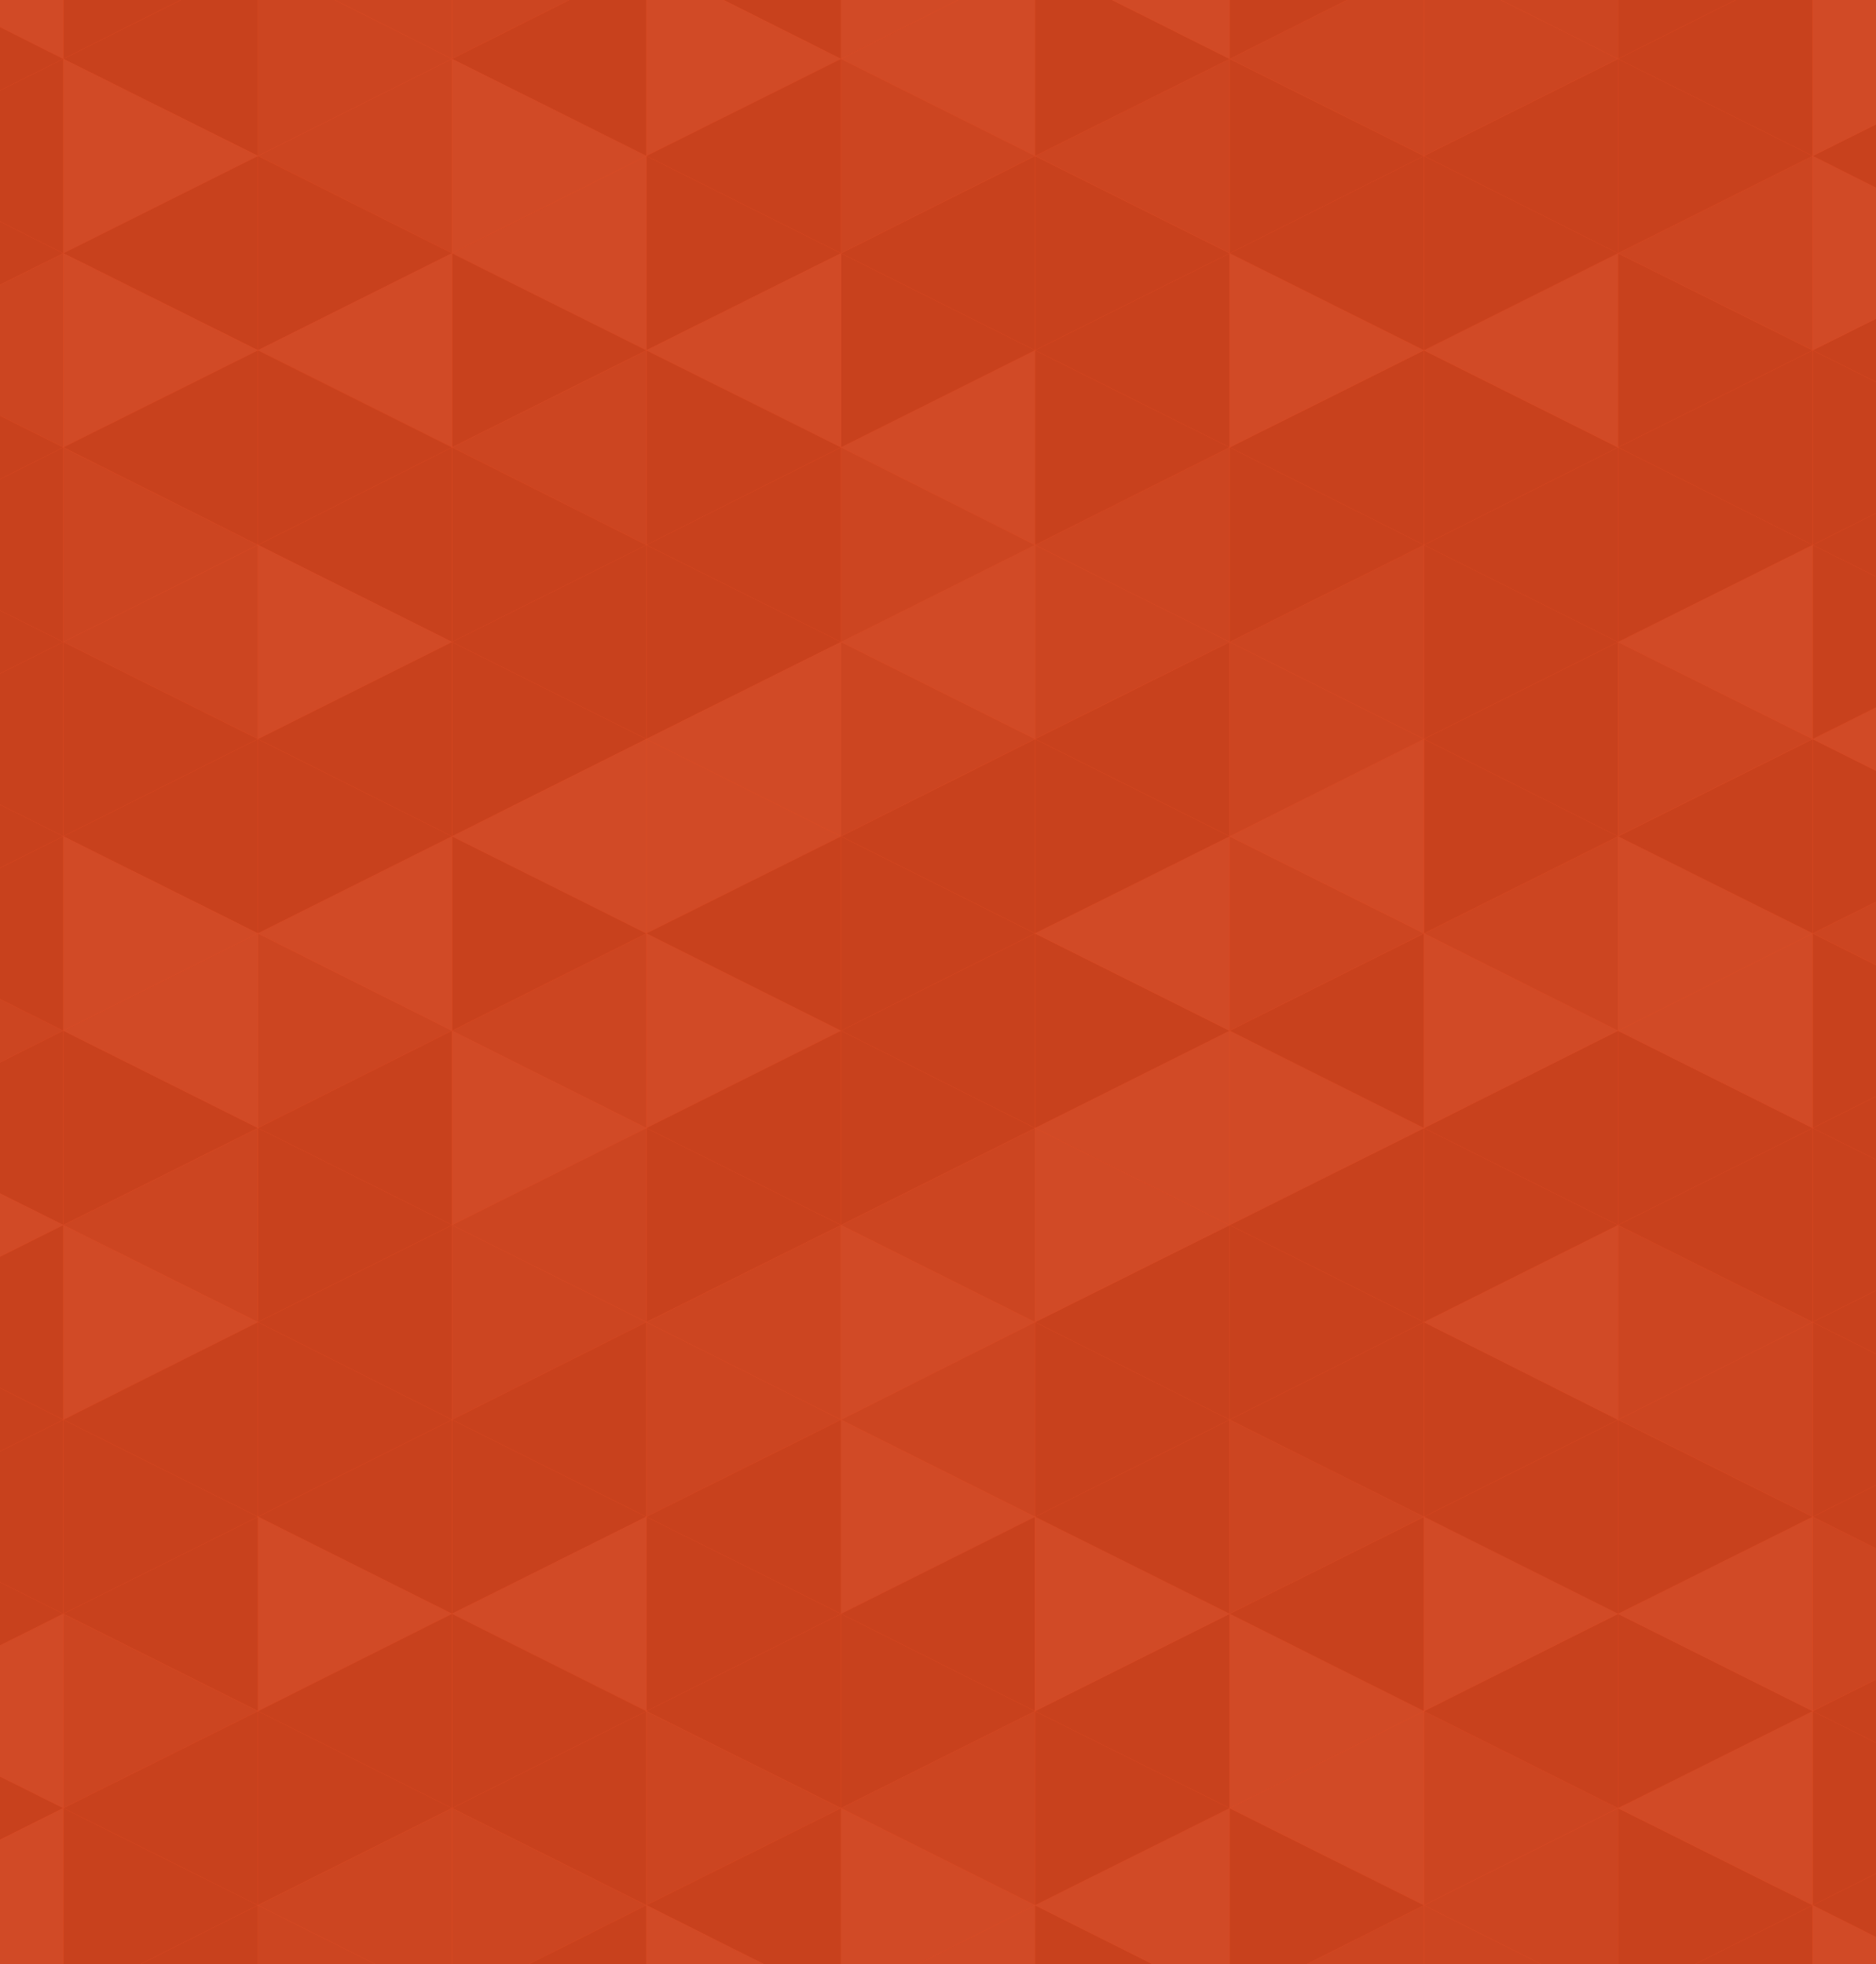 <?xml version="1.0" encoding="utf-8"?>
<!-- Generator: Adobe Illustrator 21.1.0, SVG Export Plug-In . SVG Version: 6.00 Build 0)  -->
<svg version="1.1" id="Layer_1" xmlns="http://www.w3.org/2000/svg" xmlns:xlink="http://www.w3.org/1999/xlink" x="0px" y="0px"
	 viewBox="0 0 640 670" enable-background="new 0 0 640 670" xml:space="preserve">
<g id="Layer_2">
	<g>
		<rect x="-18.3" y="-20" fill="#F04E23" width="676.6" height="710"/>
	</g>
</g>
<g id="Layer_1_1_">
	<g>
		<g opacity="0.17">
			<polygon fill="#1A1A1A" points="-44.7,318.4 21.6,351.6 -44.7,384.8 			"/>
			<polygon fill="#1A1A1A" points="88,318.4 154.2,351.6 88,384.8 			"/>
			<polygon fill="#333333" points="88,384.8 21.6,351.6 88,318.4 			"/>
			<polygon fill="#333333" points="220.5,318.4 286.9,351.6 220.5,384.8 			"/>
			<polygon fill="#1A1A1A" points="220.5,384.8 154.2,351.6 220.5,318.4 			"/>
			<polygon points="21.6,351.6 88,384.8 21.6,417.9 			"/>
			<polygon points="21.6,417.9 -44.7,384.8 21.6,351.6 			"/>
			<polygon fill="#333333" points="154.2,351.6 220.5,384.8 154.2,417.9 			"/>
			<polygon points="154.2,417.9 88,384.8 154.2,351.6 			"/>
			<polygon points="286.9,351.6 353.1,384.8 286.9,417.9 			"/>
			<polygon points="286.9,417.9 220.5,384.8 286.9,351.6 			"/>
			<polygon fill="#333333" points="-44.7,384.8 21.6,417.9 -44.7,451 			"/>
			<polygon points="88,384.8 154.2,417.9 88,451 			"/>
			<polygon fill="#1A1A1A" points="88,451 21.6,417.9 88,384.8 			"/>
			<polygon points="220.5,384.8 286.9,417.9 220.5,451 			"/>
			<polygon fill="#1A1A1A" points="220.5,451 154.2,417.9 220.5,384.8 			"/>
			<polygon fill="#333333" points="21.6,417.9 88,451 21.6,484.3 			"/>
			<polygon points="21.6,484.3 -44.7,451 21.6,417.9 			"/>
			<polygon fill="#1A1A1A" points="154.2,417.9 220.5,451 154.2,484.3 			"/>
			<polygon points="154.2,484.3 88,451 154.2,417.9 			"/>
			<polygon fill="#333333" points="286.9,417.9 353.1,451 286.9,484.3 			"/>
			<polygon fill="#1A1A1A" points="286.9,484.3 220.5,451 286.9,417.9 			"/>
			<polygon points="-44.7,451 21.6,484.3 -44.7,517.4 			"/>
			<polygon points="88,451 154.2,484.3 88,517.4 			"/>
			<polygon points="88,517.4 21.6,484.3 88,451 			"/>
			<polygon fill="#1A1A1A" points="220.5,451 286.9,484.3 220.5,517.4 			"/>
			<polygon points="220.5,517.4 154.2,484.3 220.5,451 			"/>
			<polygon points="21.6,484.3 88,517.4 21.6,550.5 			"/>
			<polygon points="21.6,550.5 -44.7,517.4 21.6,484.3 			"/>
			<polygon points="154.2,484.3 220.5,517.4 154.2,550.5 			"/>
			<polygon points="154.2,550.5 88,517.4 154.2,484.3 			"/>
			<polygon fill="#333333" points="286.9,484.3 353.1,517.4 286.9,550.5 			"/>
			<polygon points="286.9,550.5 220.5,517.4 286.9,484.3 			"/>
			<polygon points="-44.7,517.4 21.6,550.5 -44.7,583.7 			"/>
			<polygon fill="#333333" points="88,517.4 154.2,550.5 88,583.7 			"/>
			<polygon points="88,583.7 21.6,550.5 88,517.4 			"/>
			<polygon points="220.5,517.4 286.9,550.5 220.5,583.7 			"/>
			<polygon fill="#333333" points="220.5,583.7 154.2,550.5 220.5,517.4 			"/>
			<polygon fill="#1A1A1A" points="21.6,550.5 88,583.7 21.6,616.8 			"/>
			<polygon fill="#333333" points="21.6,616.8 -44.7,583.7 21.6,550.5 			"/>
			<polygon points="154.2,550.5 220.5,583.7 154.2,616.8 			"/>
			<polygon points="154.2,616.8 88,583.7 154.2,550.5 			"/>
			<polygon points="286.9,550.5 353.1,583.7 286.9,616.8 			"/>
			<polygon points="286.9,616.8 220.5,583.7 286.9,550.5 			"/>
			<polygon points="-44.7,583.7 21.6,616.8 -44.7,649.9 			"/>
			<polygon points="88,583.7 154.2,616.8 88,649.9 			"/>
			<polygon points="88,649.9 21.6,616.8 88,583.7 			"/>
			<polygon fill="#1A1A1A" points="220.5,583.7 286.9,616.8 220.5,649.9 			"/>
			<polygon points="220.5,649.9 154.2,616.8 220.5,583.7 			"/>
			<polygon points="21.6,616.8 88,649.9 21.6,683.2 			"/>
			<polygon fill="#333333" points="21.6,683.2 -44.7,649.9 21.6,616.8 			"/>
			<polygon fill="#1A1A1A" points="154.2,616.8 220.5,649.9 154.2,683.2 			"/>
			<polygon fill="#1A1A1A" points="154.2,683.2 88,649.9 154.2,616.8 			"/>
			<polygon fill="#333333" points="286.9,616.8 353.1,649.9 286.9,683.2 			"/>
			<polygon points="286.9,683.2 220.5,649.9 286.9,616.8 			"/>
			<polygon points="-44.7,649.9 21.6,683.2 -44.7,716.3 			"/>
			<polygon fill="#1A1A1A" points="88,649.9 154.2,683.2 88,716.3 			"/>
			<polygon points="88,716.3 21.6,683.2 88,649.9 			"/>
			<polygon fill="#333333" points="220.5,649.9 286.9,683.2 220.5,716.3 			"/>
			<polygon points="220.5,716.3 154.2,683.2 220.5,649.9 			"/>
			<polygon points="618.4,716.3 552,683.2 618.4,649.9 			"/>
			<polygon fill="#333333" points="618.4,649.9 684.7,683.2 618.4,716.3 			"/>
			<polygon fill="#1A1A1A" points="485.8,716.3 419.5,683.2 485.8,649.9 			"/>
			<polygon fill="#1A1A1A" points="485.8,649.9 552,683.2 485.8,716.3 			"/>
			<polygon fill="#333333" points="353.1,716.3 286.9,683.2 353.1,649.9 			"/>
			<polygon points="353.1,649.9 419.5,683.2 353.1,716.3 			"/>
			<polygon points="684.7,683.2 618.4,649.9 684.7,616.8 			"/>
			<polygon fill="#1A1A1A" points="552,683.2 485.8,649.9 552,616.8 			"/>
			<polygon points="552,616.8 618.4,649.9 552,683.2 			"/>
			<polygon fill="#333333" points="419.5,683.2 353.1,649.9 419.5,616.8 			"/>
			<polygon points="419.5,616.8 485.8,649.9 419.5,683.2 			"/>
			<polygon fill="#333333" points="618.4,649.9 552,616.8 618.4,583.7 			"/>
			<polygon points="618.4,583.7 684.7,616.8 618.4,649.9 			"/>
			<polygon fill="#333333" points="485.8,649.9 419.5,616.8 485.8,583.7 			"/>
			<polygon fill="#1A1A1A" points="485.8,583.7 552,616.8 485.8,649.9 			"/>
			<polygon fill="#1A1A1A" points="353.1,649.9 286.9,616.8 353.1,583.7 			"/>
			<polygon points="353.1,583.7 419.5,616.8 353.1,649.9 			"/>
			<polygon points="684.7,616.8 618.4,583.7 684.7,550.5 			"/>
			<polygon points="552,616.8 485.8,583.7 552,550.5 			"/>
			<polygon points="552,550.5 618.4,583.7 552,616.8 			"/>
			<polygon points="419.5,616.8 353.1,583.7 419.5,550.5 			"/>
			<polygon fill="#333333" points="419.5,550.5 485.8,583.7 419.5,616.8 			"/>
			<polygon fill="#333333" points="618.4,583.7 552,550.5 618.4,517.4 			"/>
			<polygon fill="#1A1A1A" points="618.4,517.4 684.7,550.5 618.4,583.7 			"/>
			<polygon points="485.8,583.7 419.5,550.5 485.8,517.4 			"/>
			<polygon fill="#333333" points="485.8,517.4 552,550.5 485.8,583.7 			"/>
			<polygon points="353.1,583.7 286.9,550.5 353.1,517.4 			"/>
			<polygon fill="#333333" points="353.1,517.4 419.5,550.5 353.1,583.7 			"/>
			<polygon points="684.7,550.5 618.4,517.4 684.7,484.3 			"/>
			<polygon points="552,550.5 485.8,517.4 552,484.3 			"/>
			<polygon points="552,484.3 618.4,517.4 552,550.5 			"/>
			<polygon points="419.5,550.5 353.1,517.4 419.5,484.3 			"/>
			<polygon fill="#1A1A1A" points="419.5,484.3 485.8,517.4 419.5,550.5 			"/>
			<polygon fill="#1A1A1A" points="618.4,517.4 552,484.3 618.4,451 			"/>
			<polygon points="618.4,451 684.7,484.3 618.4,517.4 			"/>
			<polygon points="485.8,517.4 419.5,484.3 485.8,451 			"/>
			<polygon points="485.8,451 552,484.3 485.8,517.4 			"/>
			<polygon fill="#1A1A1A" points="353.1,517.4 286.9,484.3 353.1,451 			"/>
			<polygon points="353.1,451 419.5,484.3 353.1,517.4 			"/>
			<polygon points="684.7,484.3 618.4,451 684.7,417.9 			"/>
			<polygon fill="#333333" points="552,484.3 485.8,451 552,417.9 			"/>
			<polygon fill="#1A1A1A" points="552,417.9 618.4,451 552,484.3 			"/>
			<polygon points="419.5,484.3 353.1,451 419.5,417.9 			"/>
			<polygon points="419.5,417.9 485.8,451 419.5,484.3 			"/>
			<polygon points="618.4,451 552,417.9 618.4,384.8 			"/>
			<polygon points="618.4,384.8 684.7,417.9 618.4,451 			"/>
			<polygon points="485.8,451 419.5,417.9 485.8,384.8 			"/>
			<polygon points="485.8,384.8 552,417.9 485.8,451 			"/>
			<polygon fill="#1A1A1A" points="353.1,451 286.9,417.9 353.1,384.8 			"/>
			<polygon fill="#333333" points="353.1,384.8 419.5,417.9 353.1,451 			"/>
			<polygon points="684.7,417.9 618.4,384.8 684.7,351.6 			"/>
			<polygon points="552,417.9 485.8,384.8 552,351.6 			"/>
			<polygon points="552,351.6 618.4,384.8 552,417.9 			"/>
			<polygon fill="#333333" points="419.5,417.9 353.1,384.8 419.5,351.6 			"/>
			<polygon fill="#333333" points="419.5,351.6 485.8,384.8 419.5,417.9 			"/>
			<polygon fill="#333333" points="618.4,384.8 552,351.6 618.4,318.4 			"/>
			<polygon points="618.4,318.4 684.7,351.6 618.4,384.8 			"/>
			<polygon points="485.8,384.8 419.5,351.6 485.8,318.4 			"/>
			<polygon fill="#333333" points="485.8,318.4 552,351.6 485.8,384.8 			"/>
			<polygon points="353.1,384.8 286.9,351.6 353.1,318.4 			"/>
			<polygon points="353.1,318.4 419.5,351.6 353.1,384.8 			"/>
			<polygon fill="#1A1A1A" points="684.7,351.6 618.4,318.4 684.7,285.3 			"/>
			<polygon fill="#1A1A1A" points="552,351.6 485.8,318.4 552,285.3 			"/>
			<polygon fill="#333333" points="552,285.3 618.4,318.4 552,351.6 			"/>
			<polygon fill="#333333" points="419.5,351.6 353.1,318.4 419.5,285.3 			"/>
			<polygon fill="#1A1A1A" points="419.5,285.3 485.8,318.4 419.5,351.6 			"/>
			<polygon points="618.4,318.4 552,285.3 618.4,252.1 			"/>
			<polygon points="618.4,252.1 684.7,285.3 618.4,318.4 			"/>
			<polygon fill="#333333" points="485.8,318.4 419.5,285.3 485.8,252.1 			"/>
			<polygon points="485.8,252.1 552,285.3 485.8,318.4 			"/>
			<polygon points="353.1,318.4 286.9,285.3 353.1,252.1 			"/>
			<polygon points="353.1,252.1 419.5,285.3 353.1,318.4 			"/>
			<polygon fill="#333333" points="684.7,285.3 618.4,252.1 684.7,219 			"/>
			<polygon points="552,285.3 485.8,252.1 552,219 			"/>
			<polygon fill="#1A1A1A" points="552,219 618.4,252.1 552,285.3 			"/>
			<polygon points="419.5,285.3 353.1,252.1 419.5,219 			"/>
			<polygon fill="#1A1A1A" points="419.5,219 485.8,252.1 419.5,285.3 			"/>
			<polygon fill="#333333" points="618.4,252.1 552,219 618.4,185.9 			"/>
			<polygon points="618.4,185.9 684.7,219 618.4,252.1 			"/>
			<polygon fill="#1A1A1A" points="485.8,252.1 419.5,219 485.8,185.9 			"/>
			<polygon points="485.8,185.9 552,219 485.8,252.1 			"/>
			<polygon fill="#333333" points="353.1,252.1 286.9,219 353.1,185.9 			"/>
			<polygon fill="#1A1A1A" points="353.1,185.9 419.5,219 353.1,252.1 			"/>
			<polygon points="684.7,219 618.4,185.9 684.7,152.6 			"/>
			<polygon points="552,219 485.8,185.9 552,152.6 			"/>
			<polygon points="552,152.6 618.4,185.9 552,219 			"/>
			<polygon fill="#1A1A1A" points="419.5,219 353.1,185.9 419.5,152.6 			"/>
			<polygon points="419.5,152.6 485.8,185.9 419.5,219 			"/>
			<polygon points="618.4,185.9 552,152.6 618.4,119.5 			"/>
			<polygon points="618.4,119.5 684.7,152.6 618.4,185.9 			"/>
			<polygon points="485.8,185.9 419.5,152.6 485.8,119.5 			"/>
			<polygon points="485.8,119.5 552,152.6 485.8,185.9 			"/>
			<polygon fill="#333333" points="353.1,185.9 286.9,152.6 353.1,119.5 			"/>
			<polygon points="353.1,119.5 419.5,152.6 353.1,185.9 			"/>
			<polygon points="684.7,152.6 618.4,119.5 684.7,86.4 			"/>
			<polygon fill="#333333" points="552,152.6 485.8,119.5 552,86.4 			"/>
			<polygon points="552,86.4 618.4,119.5 552,152.6 			"/>
			<polygon points="419.5,152.6 353.1,119.5 419.5,86.4 			"/>
			<polygon fill="#333333" points="419.5,86.4 485.8,119.5 419.5,152.6 			"/>
			<polygon fill="#1A1A1A" points="618.4,119.5 552,86.4 618.4,53.2 			"/>
			<polygon fill="#333333" points="618.4,53.2 684.7,86.4 618.4,119.5 			"/>
			<polygon points="485.8,119.5 419.5,86.4 485.8,53.2 			"/>
			<polygon points="485.8,53.2 552,86.4 485.8,119.5 			"/>
			<polygon points="353.1,119.5 286.9,86.4 353.1,53.2 			"/>
			<polygon points="353.1,53.2 419.5,86.4 353.1,119.5 			"/>
			<polygon points="684.7,86.4 618.4,53.2 684.7,20.1 			"/>
			<polygon points="552,86.4 485.8,53.2 552,20.1 			"/>
			<polygon points="552,20.1 618.4,53.2 552,86.4 			"/>
			<polygon fill="#1A1A1A" points="419.5,86.4 353.1,53.2 419.5,20.1 			"/>
			<polygon points="419.5,20.1 485.8,53.2 419.5,86.4 			"/>
			<polygon points="618.4,53.2 552,20.1 618.4,-13.2 			"/>
			<polygon fill="#333333" points="618.4,-13.2 684.7,20.1 618.4,53.2 			"/>
			<polygon fill="#1A1A1A" points="485.8,53.2 419.5,20.1 485.8,-13.2 			"/>
			<polygon fill="#1A1A1A" points="485.8,-13.2 552,20.1 485.8,53.2 			"/>
			<polygon fill="#333333" points="353.1,53.2 286.9,20.1 353.1,-13.2 			"/>
			<polygon points="353.1,-13.2 419.5,20.1 353.1,53.2 			"/>
			<polygon points="684.7,20.1 618.4,-13.2 684.7,-46.3 			"/>
			<polygon fill="#1A1A1A" points="552,20.1 485.8,-13.2 552,-46.3 			"/>
			<polygon points="552,-46.3 618.4,-13.2 552,20.1 			"/>
			<polygon fill="#333333" points="419.5,20.1 353.1,-13.2 419.5,-46.3 			"/>
			<polygon points="419.5,-46.3 485.8,-13.2 419.5,20.1 			"/>
			<polygon points="21.6,-46.3 88,-13.2 21.6,20.1 			"/>
			<polygon fill="#333333" points="21.6,20.1 -44.7,-13.2 21.6,-46.3 			"/>
			<polygon fill="#1A1A1A" points="154.2,-46.3 220.5,-13.2 154.2,20.1 			"/>
			<polygon fill="#1A1A1A" points="154.2,20.1 88,-13.2 154.2,-46.3 			"/>
			<polygon fill="#333333" points="286.9,-46.3 353.1,-13.2 286.9,20.1 			"/>
			<polygon points="286.9,20.1 220.5,-13.2 286.9,-46.3 			"/>
			<polygon points="-44.7,-13.2 21.6,20.1 -44.7,53.2 			"/>
			<polygon fill="#1A1A1A" points="88,-13.2 154.2,20.1 88,53.2 			"/>
			<polygon points="88,53.2 21.6,20.1 88,-13.2 			"/>
			<polygon fill="#333333" points="220.5,-13.2 286.9,20.1 220.5,53.2 			"/>
			<polygon points="220.5,53.2 154.2,20.1 220.5,-13.2 			"/>
			<polygon fill="#333333" points="21.6,20.1 88,53.2 21.6,86.4 			"/>
			<polygon points="21.6,86.4 -44.7,53.2 21.6,20.1 			"/>
			<polygon fill="#333333" points="154.2,20.1 220.5,53.2 154.2,86.4 			"/>
			<polygon fill="#1A1A1A" points="154.2,86.4 88,53.2 154.2,20.1 			"/>
			<polygon fill="#1A1A1A" points="286.9,20.1 353.1,53.2 286.9,86.4 			"/>
			<polygon points="286.9,86.4 220.5,53.2 286.9,20.1 			"/>
			<polygon points="-44.7,53.2 21.6,86.4 -44.7,119.5 			"/>
			<polygon points="88,53.2 154.2,86.4 88,119.5 			"/>
			<polygon points="88,119.5 21.6,86.4 88,53.2 			"/>
			<polygon points="220.5,53.2 286.9,86.4 220.5,119.5 			"/>
			<polygon fill="#333333" points="220.5,119.5 154.2,86.4 220.5,53.2 			"/>
			<polygon fill="#333333" points="21.6,86.4 88,119.5 21.6,152.6 			"/>
			<polygon fill="#1A1A1A" points="21.6,152.6 -44.7,119.5 21.6,86.4 			"/>
			<polygon points="154.2,86.4 220.5,119.5 154.2,152.6 			"/>
			<polygon fill="#333333" points="154.2,152.6 88,119.5 154.2,86.4 			"/>
			<polygon points="286.9,86.4 353.1,119.5 286.9,152.6 			"/>
			<polygon fill="#333333" points="286.9,152.6 220.5,119.5 286.9,86.4 			"/>
			<polygon points="-44.7,119.5 21.6,152.6 -44.7,185.9 			"/>
			<polygon points="88,119.5 154.2,152.6 88,185.9 			"/>
			<polygon points="88,185.9 21.6,152.6 88,119.5 			"/>
			<polygon points="220.5,119.5 286.9,152.6 220.5,185.9 			"/>
			<polygon fill="#1A1A1A" points="220.5,185.9 154.2,152.6 220.5,119.5 			"/>
			<polygon fill="#1A1A1A" points="21.6,152.6 88,185.9 21.6,219 			"/>
			<polygon points="21.6,219 -44.7,185.9 21.6,152.6 			"/>
			<polygon points="154.2,152.6 220.5,185.9 154.2,219 			"/>
			<polygon points="154.2,219 88,185.9 154.2,152.6 			"/>
			<polygon fill="#1A1A1A" points="286.9,152.6 353.1,185.9 286.9,219 			"/>
			<polygon points="286.9,219 220.5,185.9 286.9,152.6 			"/>
			<polygon points="-44.7,185.9 21.6,219 -44.7,252.1 			"/>
			<polygon fill="#333333" points="88,185.9 154.2,219 88,252.1 			"/>
			<polygon fill="#1A1A1A" points="88,252.1 21.6,219 88,185.9 			"/>
			<polygon points="220.5,185.9 286.9,219 220.5,252.1 			"/>
			<polygon points="220.5,252.1 154.2,219 220.5,185.9 			"/>
			<polygon points="21.6,219 88,252.1 21.6,285.3 			"/>
			<polygon points="21.6,285.3 -44.7,252.1 21.6,219 			"/>
			<polygon points="154.2,219 220.5,252.1 154.2,285.3 			"/>
			<polygon points="154.2,285.3 88,252.1 154.2,219 			"/>
			<polygon fill="#1A1A1A" points="286.9,219 353.1,252.1 286.9,285.3 			"/>
			<polygon fill="#333333" points="286.9,285.3 220.5,252.1 286.9,219 			"/>
			<polygon points="-44.7,252.1 21.6,285.3 -44.7,318.4 			"/>
			<polygon points="88,252.1 154.2,285.3 88,318.4 			"/>
			<polygon points="88,318.4 21.6,285.3 88,252.1 			"/>
			<polygon fill="#333333" points="220.5,252.1 286.9,285.3 220.5,318.4 			"/>
			<polygon fill="#333333" points="220.5,318.4 154.2,285.3 220.5,252.1 			"/>
			<polygon fill="#333333" points="21.6,285.3 88,318.4 21.6,351.6 			"/>
			<polygon points="21.6,351.6 -44.7,318.4 21.6,285.3 			"/>
			<polygon points="154.2,285.3 220.5,318.4 154.2,351.6 			"/>
			<polygon fill="#333333" points="154.2,351.6 88,318.4 154.2,285.3 			"/>
			<polygon points="286.9,285.3 353.1,318.4 286.9,351.6 			"/>
			<polygon points="286.9,351.6 220.5,318.4 286.9,285.3 			"/>
		</g>
	</g>
</g>
</svg>

